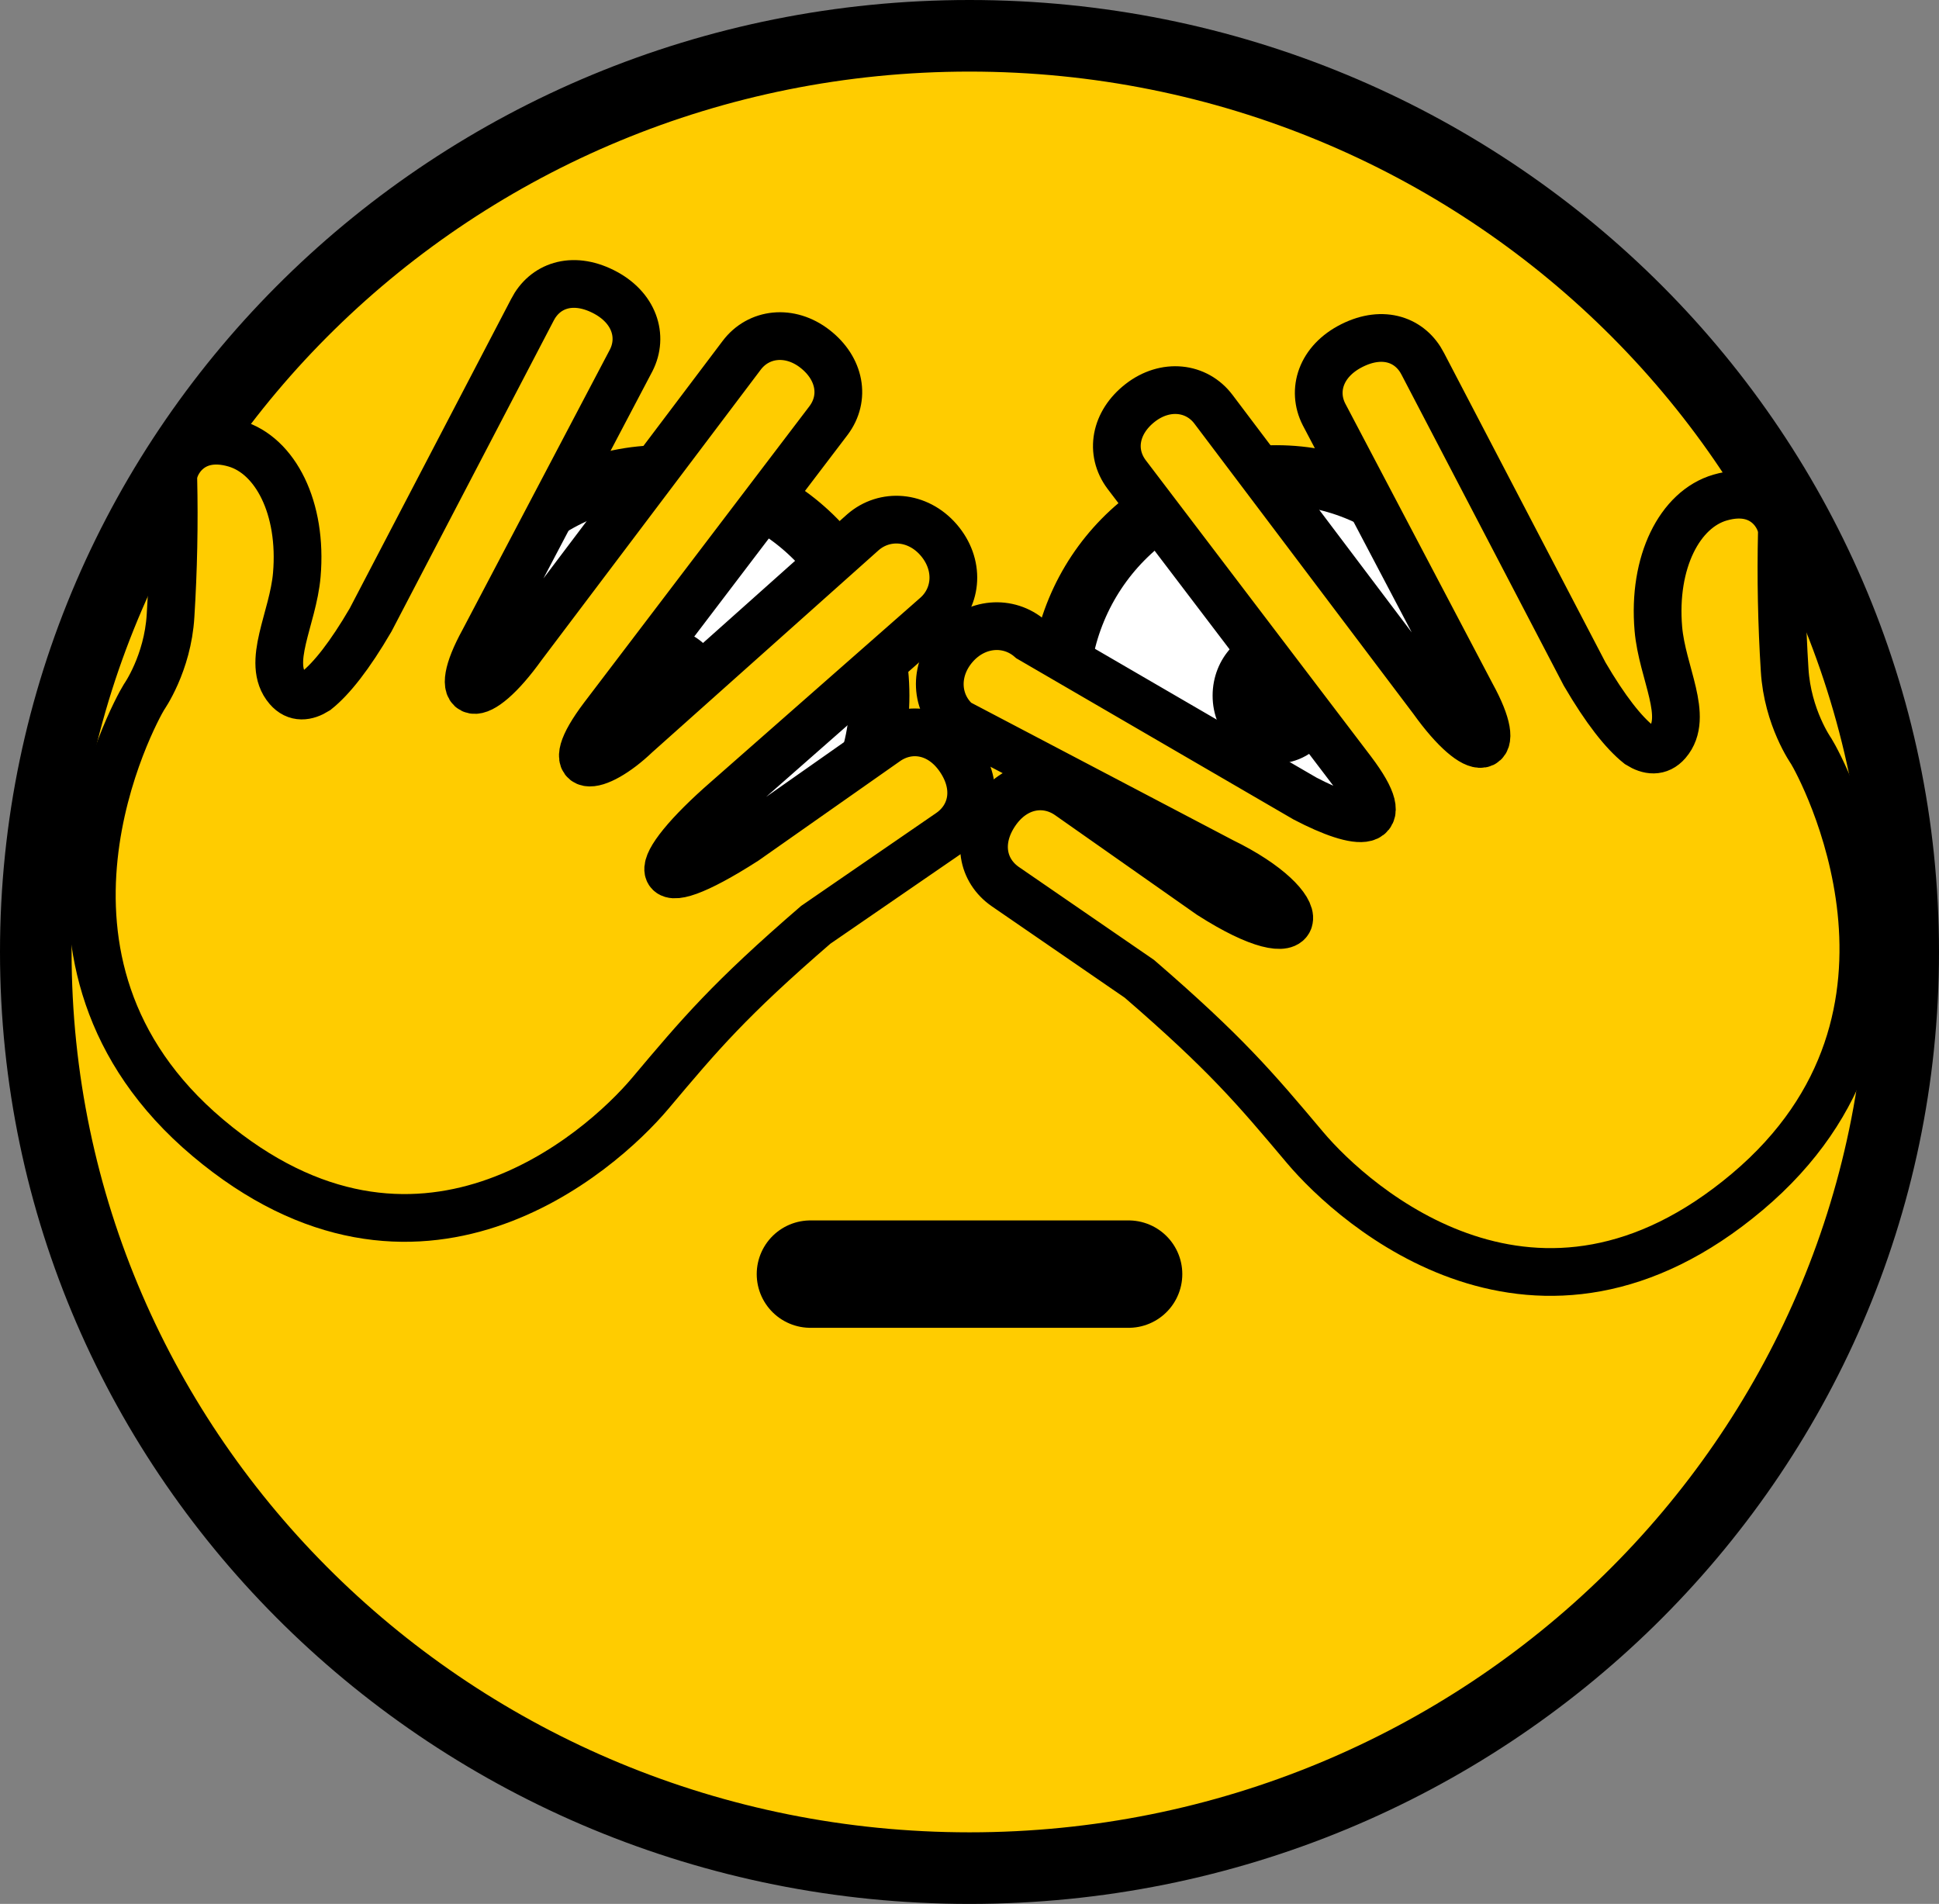 <svg version="1.1" xmlns="http://www.w3.org/2000/svg" xmlns:xlink="http://www.w3.org/1999/xlink" width="81.25" height="79.783" viewBox="0,0,81.25,79.783"><rect x="0" y="0" width="81.25" height="79.783" fill="#808080" stroke="none"/><g transform="translate(-199.375,-140.108)"><g data-paper-data="{&quot;isPaintingLayer&quot;:true}" fill-rule="nonzero" stroke-linejoin="miter" stroke-miterlimit="10" stroke-dasharray="" stroke-dashoffset="0" style="mix-blend-mode: normal"><path d="M240,141.608c21.608,0 39.125,17.189 39.125,38.392c0,21.203 -17.517,38.392 -39.125,38.392c-21.608,0 -39.125,-17.189 -39.125,-38.392c0,-21.203 17.517,-38.392 39.125,-38.392z" data-paper-data="{&quot;index&quot;:null}" fill="#ffcc00" stroke="#000000" stroke-width="3" stroke-linecap="butt"/><path d="M246.667,193.5h-13.333" data-paper-data="{&quot;index&quot;:null}" fill="none" stroke="#000000" stroke-width="4.5" stroke-linecap="round"/><path d="M261.946,169.257c0,5.105 -4.069,9.243 -9.089,9.243c-5.02,0 -9.089,-4.138 -9.089,-9.243c0,-5.105 4.069,-9.243 9.089,-9.243c5.02,0 9.089,4.138 9.089,9.243z" data-paper-data="{&quot;index&quot;:null}" fill="#ffffff" stroke="#000000" stroke-width="2.5" stroke-linecap="butt"/><path d="M255.527,169.257c0,1.573 -1.196,2.848 -2.67,2.848c-1.475,0 -2.67,-1.275 -2.67,-2.848c0,-1.573 1.196,-2.848 2.67,-2.848c1.475,0 2.67,1.275 2.67,2.848z" data-paper-data="{&quot;index&quot;:null}" fill="#000000" stroke="none" stroke-width="0" stroke-linecap="butt"/><path d="M227.143,160.013c5.02,0 9.089,4.138 9.089,9.243c0,5.105 -4.069,9.243 -9.089,9.243c-5.02,0 -9.089,-4.138 -9.089,-9.243c0,-5.105 4.069,-9.243 9.089,-9.243z" data-paper-data="{&quot;index&quot;:null}" fill="#ffffff" stroke="#000000" stroke-width="2.5" stroke-linecap="butt"/><path d="M227.143,166.408c1.475,0 2.67,1.275 2.67,2.848c0,1.573 -1.196,2.848 -2.67,2.848c-1.475,0 -2.67,-1.275 -2.67,-2.848c0,-1.573 1.196,-2.848 2.67,-2.848z" data-paper-data="{&quot;index&quot;:null}" fill="#000000" stroke="none" stroke-width="0" stroke-linecap="butt"/><path d="M274.041,162.403c-0.044,1.926 -0.006,3.853 0.116,5.776c0.118,2.004 1.117,3.412 1.117,3.412c0.392,0.635 6.095,11.073 -2.684,18.464c-8.779,7.392 -16.434,0.629 -18.535,-1.866c-2.101,-2.495 -3.306,-3.926 -6.936,-7.063l-5.624,-3.868c-0.954,-0.666 -1.216,-1.908 -0.404,-3.103c0.813,-1.195 2.109,-1.375 3.064,-0.71l5.927,4.163c4.211,2.699 4.449,0.52 0.505,-1.401l-11.1,-5.828c-0.907,-0.79 -1.001,-2.156 -0.117,-3.181c0.885,-1.024 2.266,-1.114 3.173,-0.323l11.518,6.697c2.238,1.169 3.863,1.351 1.964,-1.163l-9.443,-12.42c-0.704,-0.943 -0.484,-2.177 0.571,-2.999c1.055,-0.822 2.366,-0.669 3.073,0.273l9.177,12.163l0.001,0.001c1.894,2.648 3.042,2.362 1.634,-0.199l-6.184,-11.757c-0.51,-1 -0.139,-2.229 1.177,-2.886c1.316,-0.657 2.452,-0.229 2.963,0.77l6.782,12.999c0.875,1.497 1.635,2.454 2.265,2.956c0.417,0.261 0.849,0.323 1.203,-0.087c0.926,-1.073 -0.22,-2.92 -0.378,-4.763c-0.241,-2.805 0.9,-5.01 2.585,-5.501c1.868,-0.544 2.603,0.885 2.59,1.441z" data-paper-data="{&quot;index&quot;:null}" fill="#ffcc00" stroke="#000000" stroke-width="2" stroke-linecap="butt"/><path d="M206.637,160.137c-0.013,-0.556 0.722,-1.985 2.59,-1.441c1.685,0.491 2.826,2.696 2.585,5.501c-0.158,1.842 -1.303,3.69 -0.378,4.763c0.354,0.41 0.785,0.348 1.203,0.087c0.631,-0.502 1.391,-1.459 2.265,-2.956l6.782,-12.999c0.511,-1 1.647,-1.427 2.963,-0.77c1.316,0.657 1.687,1.885 1.177,2.886l-6.184,11.757c-1.408,2.561 -0.26,2.847 1.634,0.199l0.001,-0.001l9.177,-12.163c0.707,-0.942 2.018,-1.095 3.073,-0.273c1.055,0.822 1.276,2.056 0.571,2.999l-9.443,12.42c-1.899,2.514 -0.274,2.332 1.38,0.746l9.502,-8.481c0.907,-0.79 2.289,-0.701 3.173,0.323c0.884,1.025 0.79,2.391 -0.117,3.181l-8.75,7.694c-3.36,2.921 -3.456,4.433 0.755,1.734l5.927,-4.163c0.955,-0.665 2.251,-0.485 3.064,0.71c0.813,1.195 0.55,2.437 -0.404,3.103l-5.624,3.868c-3.631,3.137 -4.835,4.567 -6.936,7.063c-2.101,2.495 -9.757,9.258 -18.535,1.866c-8.779,-7.392 -3.076,-17.829 -2.684,-18.464c0,0 0.998,-1.408 1.117,-3.412c0.121,-1.923 0.16,-3.85 0.116,-5.776z" data-paper-data="{&quot;index&quot;:null}" fill="#ffcc00" stroke="#000000" stroke-width="2" stroke-linecap="butt"/></g></g></svg><!--rotationCenter:40.625:39.89166499999999-->
